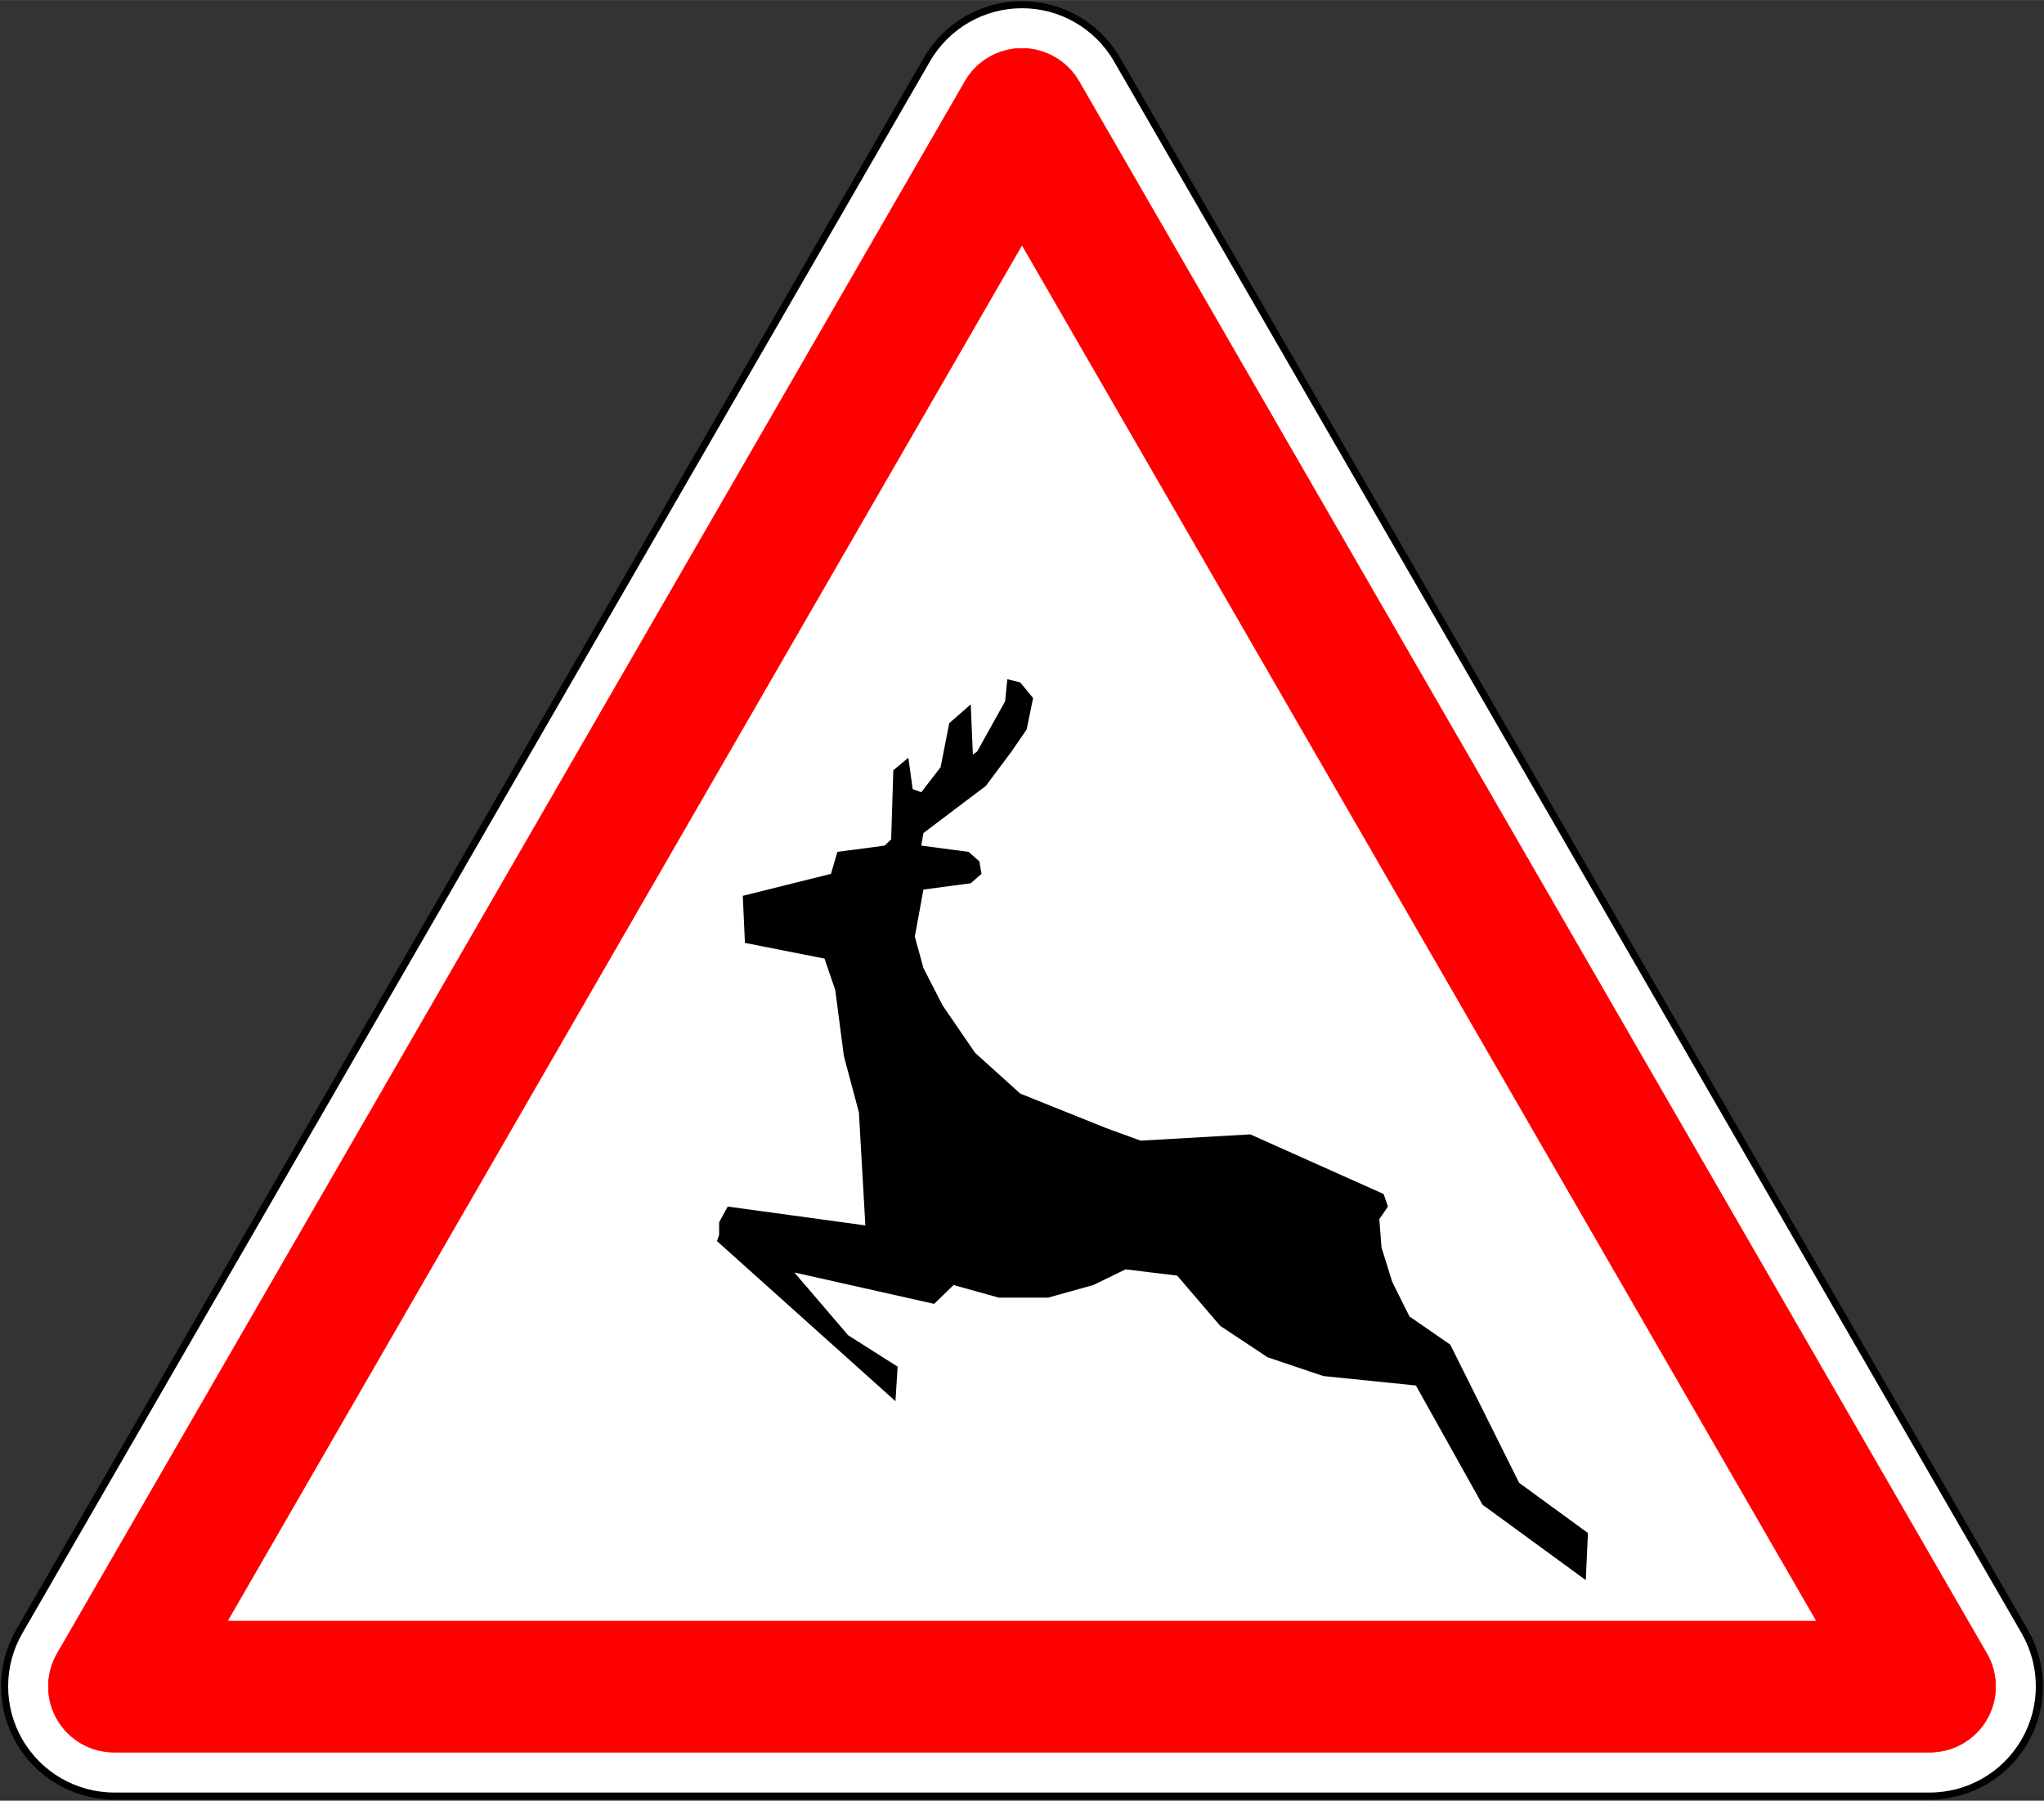 <?xml version="1.0" encoding="UTF-8" standalone="no"?>
<!-- Generator: Adobe Illustrator 13.0.0, SVG Export Plug-In  -->

<svg
   xmlns:dc="http://purl.org/dc/elements/1.1/"
   xmlns:cc="http://creativecommons.org/ns#"
   xmlns:rdf="http://www.w3.org/1999/02/22-rdf-syntax-ns#"
   xmlns:svg="http://www.w3.org/2000/svg"
   xmlns="http://www.w3.org/2000/svg"
   xmlns:sodipodi="http://sodipodi.sourceforge.net/DTD/sodipodi-0.dtd"
   xmlns:inkscape="http://www.inkscape.org/namespaces/inkscape"
   version="1.1"
   x="0px"
   y="0px"
   width="576"
   height="507.5"
   viewBox="-0.781 -0.08 576.538 507.944"
   enable-background="new -0.781 -0.08 576 506"
   xml:space="preserve"
   id="svg2"
   inkscape:version="0.48.1 "
   sodipodi:docname="A15b.svg"
   inkscape:export-filename="C:\Documents and Settings\bertrand.bouteilles\Bureau\Panneaux\A - Route\1_danger\A15b.png"
   inkscape:export-xdpi="150"
   inkscape:export-ydpi="150"><rect x="-0.781" y="-0.08" width="576.538" height="507.944" fill="#333333" stroke="none"/><sodipodi:namedview
   pagecolor="#ffffff"
   bordercolor="#666666"
   borderopacity="1"
   objecttolerance="10"
   gridtolerance="10"
   guidetolerance="10"
   inkscape:pageopacity="0"
   inkscape:pageshadow="2"
   inkscape:window-width="1920"
   inkscape:window-height="1174"
   id="namedview16"
   showgrid="false"
   fit-margin-top="0.3"
   fit-margin-left="0.3"
   fit-margin-right="0.3"
   fit-margin-bottom="0.3"
   inkscape:zoom="0.64569469"
   inkscape:cx="464.49675"
   inkscape:cy="47.585467"
   inkscape:window-x="1276"
   inkscape:window-y="-4"
   inkscape:window-maximized="1"
   inkscape:current-layer="svg2"
   showguides="true"
   inkscape:guide-bbox="true" />
<defs
   id="defs4">
</defs>





<path
   inkscape:connector-curvature="0"
   d="M 4.664,460.121 260.669,16.708 c 5.531,-9.58 15.753,-15.482 26.815,-15.482 11.063,0 21.284,5.902 26.815,15.482 l 256.005,443.413 c 5.531,9.58 5.531,21.384 0,30.964 -5.53,9.58 -15.753,15.482 -26.815,15.482 H 31.479 c -11.062,0 -21.284,-5.902 -26.815,-15.482 -5.531,-9.58 -5.531,-21.384 0,-30.964 z"
   id="path6"
   style="fill:#ffffff;stroke:#000000;stroke-width:2;stroke-linecap:round;stroke-linejoin:round;stroke-miterlimit:4;stroke-opacity:1;stroke-dasharray:none" /><path
   inkscape:connector-curvature="0"
   d="M 31.389,494.182 H 543.58 c 6.619,0 12.735,-3.531 16.044,-9.264 3.31,-5.731 3.31,-12.794 10e-4,-18.525 L 303.529,22.823 c -3.31,-5.732 -9.426,-9.263 -16.044,-9.263 -6.619,0 -12.735,3.531 -16.044,9.263 L 15.345,466.393 c -3.31,5.731 -3.31,12.794 0,18.525 3.309,5.733 9.425,9.264 16.044,9.264 z"
   id="path8"
   style="fill:#FF0000;stroke:none" /><path
   style="fill:#ff0000"
   inkscape:connector-curvature="0"
   d="M 31.389,494.27 H 543.58 c 6.63,0 12.807,-3.566 16.12,-9.308 3.314,-5.74 3.315,-12.872 10e-4,-18.613 L 303.605,22.779 c -3.314,-5.741 -9.492,-9.308 -16.121,-9.308 -6.629,0 -12.806,3.566 -16.12,9.308 L 15.269,466.349 c -3.315,5.74 -3.315,12.873 0,18.613 3.314,5.741 9.491,9.308 16.12,9.308 z m -15.968,-9.396 c -3.283,-5.687 -3.283,-12.751 0,-18.438 L 271.517,22.867 c 3.283,-5.687 9.401,-9.219 15.968,-9.219 6.566,0 12.685,3.532 15.968,9.219 l 256.096,443.57 c 3.282,5.687 3.282,12.751 -0.001,18.438 -3.282,5.687 -9.401,9.22 -15.968,9.22 H 31.389 c -6.566,-10e-4 -12.685,-3.534 -15.968,-9.221 z"
   id="path10" /><polygon
   transform="translate(0.427,1.138)"
   points="510.884,455.888 63.23,455.888 287.058,68.208 "
   id="polygon12"
   style="fill:#ffffff;stroke:none" /><path
   style="fill:#ffffff"
   inkscape:connector-curvature="0"
   d="m 287.408,69.39 223.827,387.68 c -0.016,-0.027 -0.016,-0.061 0,-0.088 0.016,-0.027 0.045,-0.044 0.076,-0.044 H 63.657 c 0.032,0 0.061,0.017 0.076,0.044 0.016,0.027 0.016,0.061 0,0.088 L 287.56,69.39 c -0.016,0.027 -0.044,0.044 -0.076,0.044 -0.032,0 -0.06,-0.017 -0.076,-0.044 z M 63.657,457.114 H 511.311 c 0.031,0 0.061,-0.017 0.076,-0.044 0.015,-0.027 0.016,-0.061 0,-0.088 L 287.561,69.302 c -0.016,-0.027 -0.044,-0.044 -0.076,-0.044 -0.032,0 -0.061,0.017 -0.076,0.044 L 63.581,456.982 c -0.016,0.027 -0.016,0.061 0,0.088 0.016,0.027 0.045,0.044 0.076,0.044 z"
   id="path14" /><polygon
   transform="translate(0.427,1.138)"
   points="236.813,296.628 234.387,278.033 231.354,269.179 208.91,264.751 208.304,251.47 233.174,245.271 234.993,239.073 248.338,237.302 250.158,235.531 250.764,216.051 255.01,212.51 256.224,221.364 258.65,222.25 264.109,215.166 266.535,202.77 272.601,197.457 273.208,211.624 274.421,210.738 282.306,196.571 282.913,190.373 286.552,191.259 290.192,195.687 288.373,204.541 284.126,210.738 276.847,220.479 259.256,233.761 258.65,237.302 271.995,239.073 275.027,241.729 275.634,245.271 272.601,247.927 259.256,249.699 256.83,262.98 259.256,271.835 264.715,282.46 273.814,295.742 286.552,307.253 310.816,316.993 320.521,320.534 351.456,318.764 389.064,335.587 390.277,339.129 387.851,342.671 388.458,350.64 391.491,360.38 396.343,370.12 407.868,378.089 427.278,417.049 446.689,431.216 446.083,444.498 416.966,423.247 398.163,389.6 372.08,386.943 356.308,381.631 342.964,372.776 333.866,362.15 330.833,358.609 316.275,356.838 307.176,361.265 294.438,364.808 280.486,364.808 267.749,361.265 262.289,366.578 222.862,357.724 238.026,375.433 251.978,384.287 251.371,394.027 201.024,348.869 201.631,347.099 201.631,343.557 204.058,339.129 242.879,344.441 241.059,312.565 "
   id="polygon16"
   style="fill:#000000;stroke:none" /></svg>